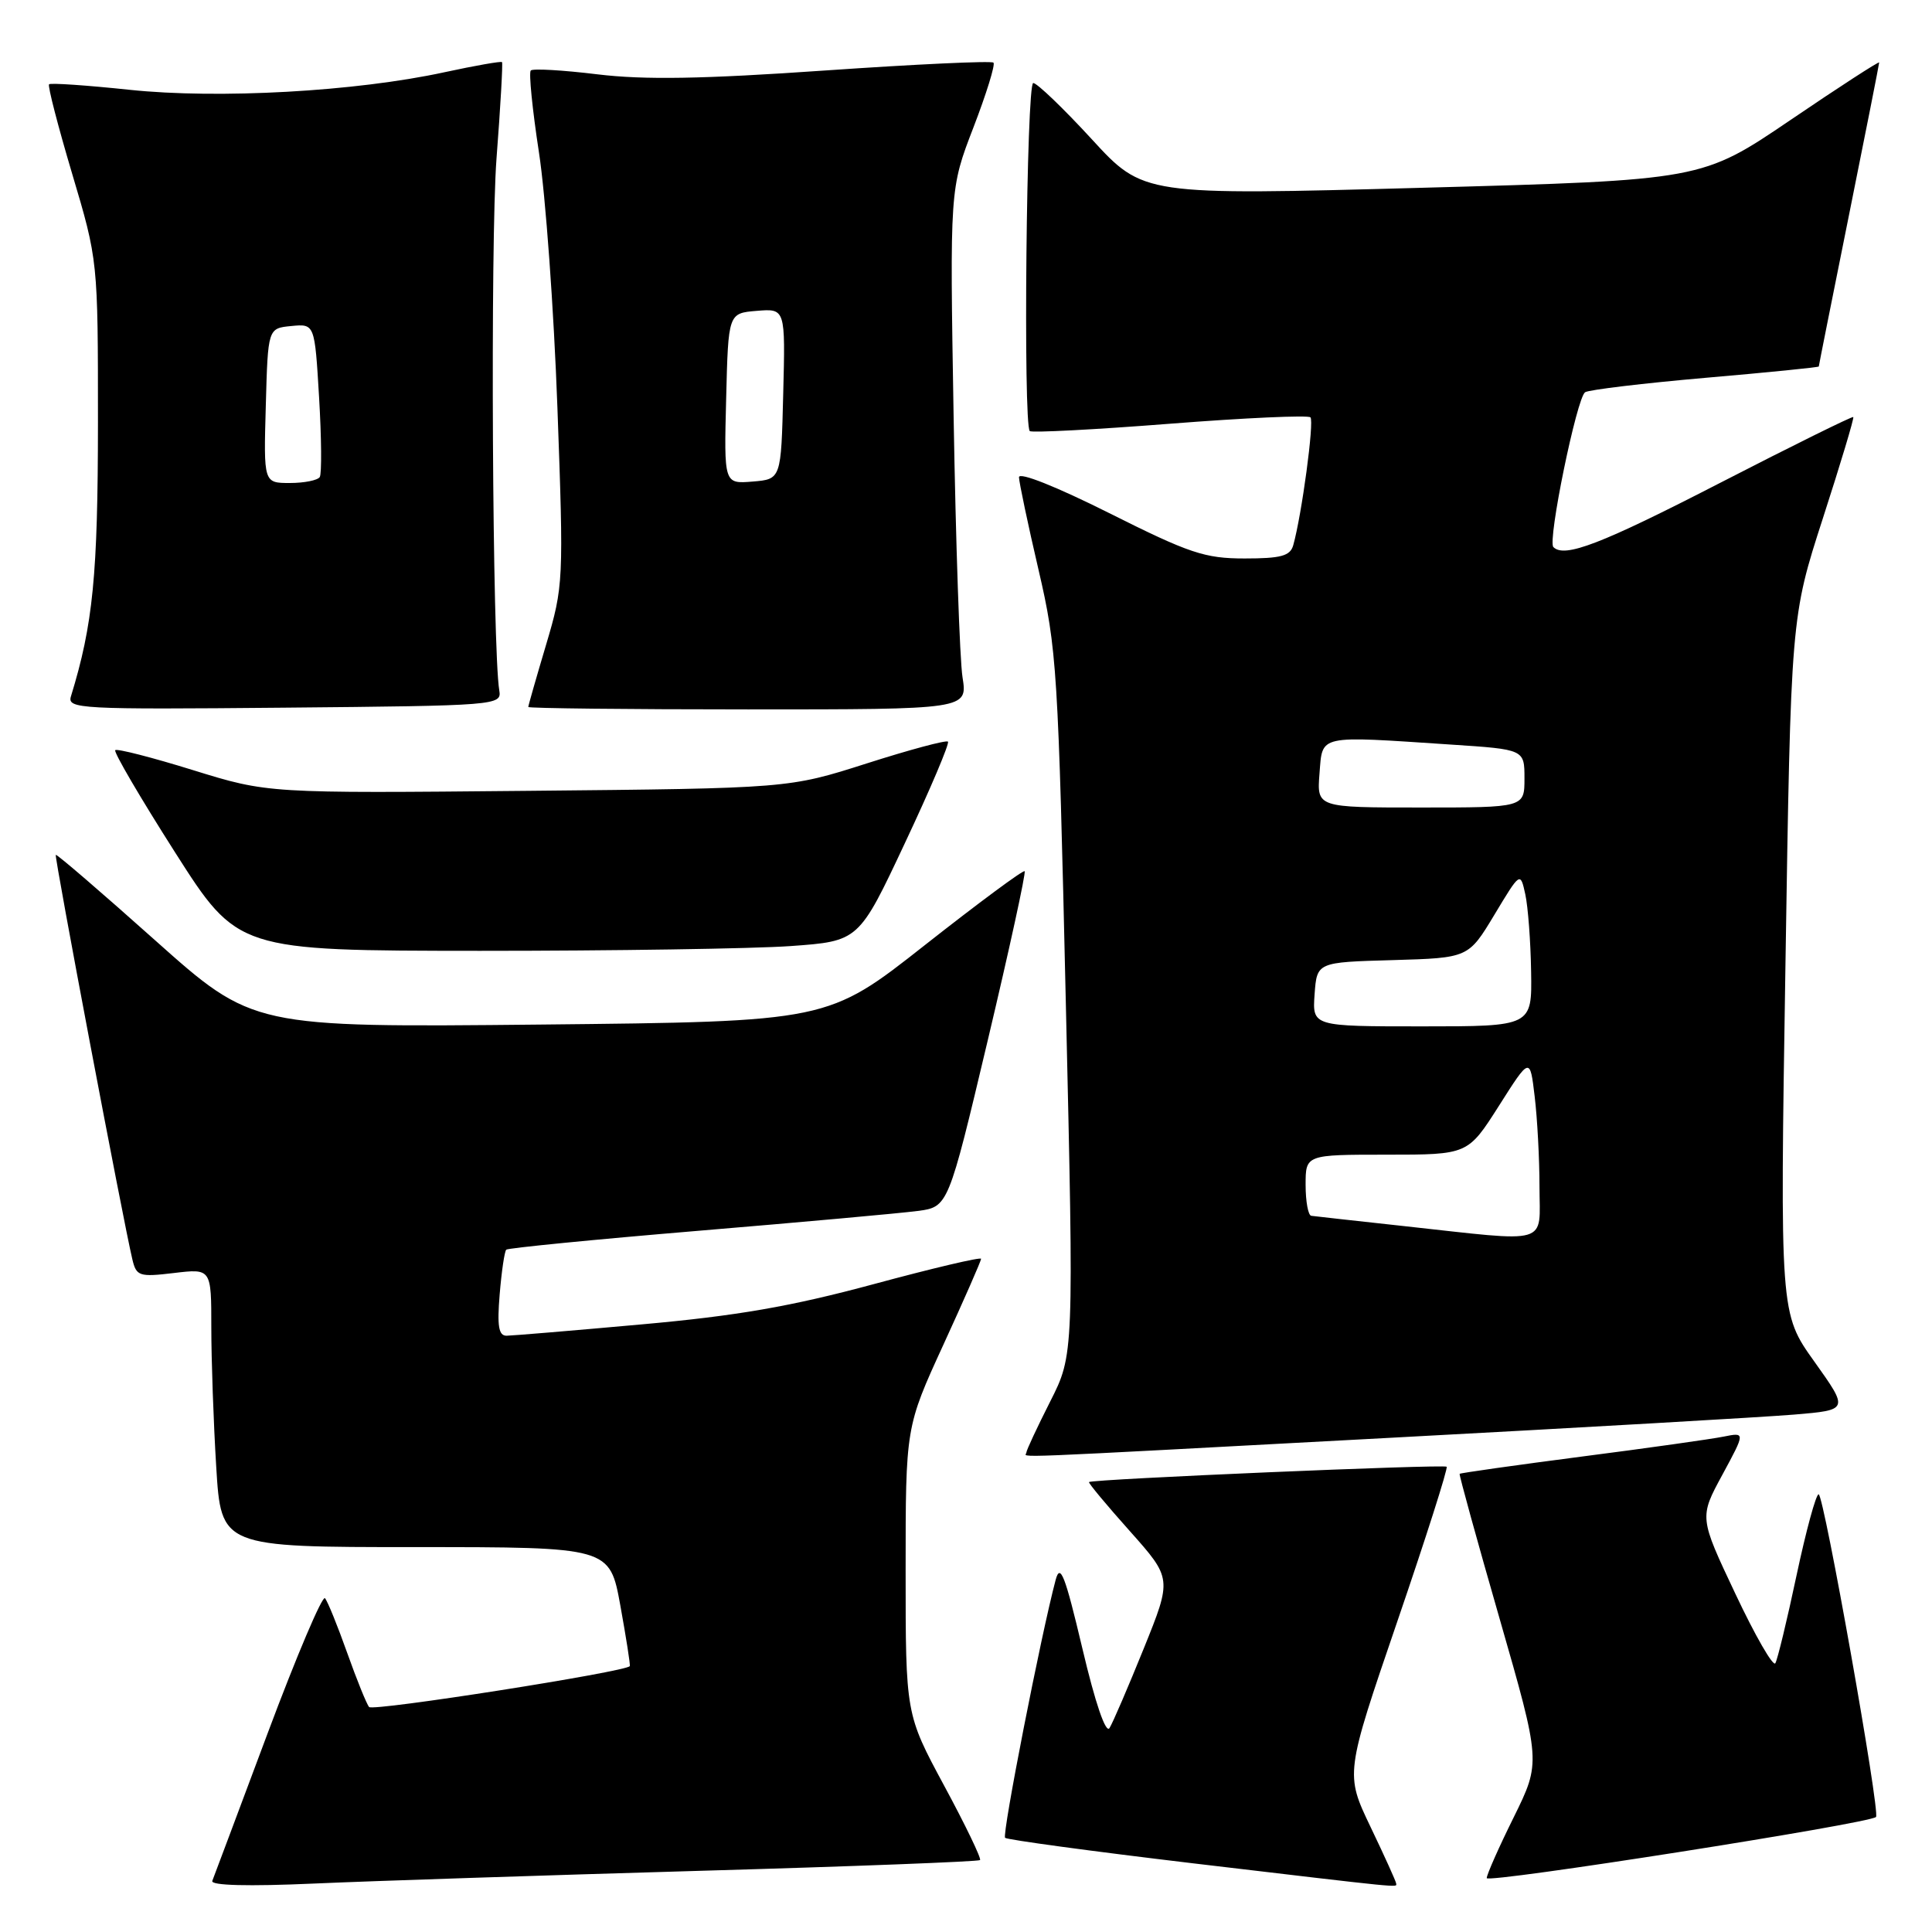 <?xml version="1.0" encoding="UTF-8" standalone="no"?>
<!DOCTYPE svg PUBLIC "-//W3C//DTD SVG 1.1//EN" "http://www.w3.org/Graphics/SVG/1.1/DTD/svg11.dtd" >
<svg xmlns="http://www.w3.org/2000/svg" xmlns:xlink="http://www.w3.org/1999/xlink" version="1.1" viewBox="0 0 256 256">
 <g >
 <path fill="currentColor"
d=" M 92.50 247.90 C 112.85 247.32 129.66 246.67 129.86 246.47 C 130.06 246.27 127.93 241.84 125.11 236.62 C 120.00 227.13 120.00 227.13 120.00 208.11 C 120.00 189.09 120.00 189.09 125.00 178.19 C 127.75 172.20 130.00 167.07 130.00 166.80 C 130.00 166.53 123.59 168.04 115.75 170.16 C 104.82 173.11 97.65 174.36 85.00 175.49 C 75.92 176.31 67.88 176.98 67.13 176.99 C 66.07 177.00 65.86 175.72 66.21 171.50 C 66.46 168.48 66.85 165.82 67.08 165.59 C 67.31 165.37 78.75 164.24 92.50 163.09 C 106.25 161.94 119.33 160.76 121.57 160.46 C 125.64 159.93 125.64 159.93 130.88 137.86 C 133.76 125.72 135.96 115.63 135.77 115.44 C 135.58 115.25 129.63 119.66 122.55 125.23 C 109.68 135.37 109.68 135.37 71.59 135.76 C 33.50 136.14 33.50 136.14 20.56 124.60 C 13.44 118.24 7.52 113.15 7.39 113.27 C 7.18 113.49 16.32 161.77 17.54 166.88 C 18.07 169.10 18.45 169.23 23.05 168.68 C 28.00 168.09 28.00 168.09 28.00 175.89 C 28.00 180.18 28.29 188.48 28.65 194.34 C 29.30 205.00 29.30 205.00 55.05 205.00 C 80.79 205.00 80.79 205.00 82.20 212.75 C 82.97 217.01 83.54 220.62 83.45 220.77 C 83.02 221.51 49.42 226.79 48.91 226.19 C 48.58 225.81 47.27 222.57 46.00 219.00 C 44.73 215.43 43.41 212.17 43.06 211.77 C 42.72 211.37 39.30 219.41 35.47 229.65 C 31.64 239.89 28.34 248.70 28.13 249.23 C 27.90 249.84 32.88 249.97 41.63 249.58 C 49.26 249.24 72.15 248.49 92.50 247.90 Z  M 185.00 249.58 C 185.00 249.35 183.48 245.99 181.62 242.11 C 178.24 235.05 178.24 235.05 185.14 214.88 C 188.94 203.79 191.88 194.55 191.69 194.35 C 191.34 194.00 144.69 195.99 144.30 196.38 C 144.18 196.49 146.61 199.41 149.70 202.87 C 155.30 209.16 155.30 209.16 151.56 218.42 C 149.50 223.51 147.46 228.26 147.02 228.97 C 146.53 229.77 145.13 225.69 143.42 218.43 C 141.12 208.71 140.49 207.08 139.88 209.34 C 137.96 216.53 132.75 243.09 133.18 243.52 C 133.45 243.78 144.66 245.30 158.09 246.90 C 186.65 250.28 185.00 250.11 185.00 249.58 Z  M 248.58 240.76 C 249.17 240.17 241.67 198.00 240.98 198.00 C 240.62 198.00 239.31 202.84 238.05 208.75 C 236.80 214.66 235.53 219.90 235.24 220.39 C 234.95 220.88 232.56 216.73 229.94 211.17 C 225.16 201.06 225.16 201.06 228.22 195.42 C 231.27 189.78 231.27 189.78 228.38 190.36 C 226.80 190.68 218.32 191.88 209.54 193.01 C 200.76 194.15 193.51 195.18 193.41 195.29 C 193.32 195.41 195.70 204.05 198.71 214.50 C 204.17 233.50 204.17 233.50 200.59 240.77 C 198.61 244.76 197.00 248.40 197.00 248.86 C 197.00 249.59 247.71 241.63 248.58 240.76 Z  M 184.15 190.52 C 209.64 189.16 233.76 187.77 237.74 187.44 C 244.98 186.83 244.98 186.83 240.42 180.43 C 235.85 174.04 235.85 174.04 236.58 127.92 C 237.30 81.80 237.30 81.80 241.55 68.65 C 243.89 61.42 245.70 55.39 245.57 55.26 C 245.45 55.13 237.51 59.05 227.93 63.98 C 212.12 72.12 207.30 73.97 205.83 72.49 C 205.03 71.70 208.94 52.65 210.04 51.97 C 210.59 51.64 217.77 50.78 226.02 50.06 C 234.26 49.35 241.00 48.67 241.00 48.56 C 241.00 48.45 242.80 39.42 245.00 28.50 C 247.20 17.58 249.00 8.48 249.00 8.28 C 249.00 8.09 243.71 11.51 237.25 15.90 C 225.50 23.87 225.50 23.87 188.50 24.88 C 151.50 25.89 151.50 25.89 144.66 18.44 C 140.90 14.35 137.41 11.00 136.91 11.00 C 136.01 11.00 135.56 56.23 136.45 57.12 C 136.70 57.36 145.04 56.93 154.98 56.15 C 164.93 55.37 173.33 54.99 173.64 55.30 C 174.16 55.83 172.49 68.23 171.36 72.25 C 170.96 73.67 169.73 74.00 164.92 74.00 C 159.64 74.00 157.61 73.32 146.98 67.99 C 139.95 64.47 135.01 62.50 135.02 63.24 C 135.04 63.93 136.20 69.45 137.61 75.50 C 140.05 85.99 140.22 88.66 141.23 133.00 C 142.30 179.50 142.30 179.50 139.15 185.72 C 137.42 189.14 136.00 192.18 136.00 192.47 C 136.00 193.16 131.32 193.35 184.15 190.52 Z  M 104.75 125.36 C 113.80 124.71 113.80 124.71 119.91 111.70 C 123.28 104.55 125.84 98.50 125.61 98.27 C 125.38 98.04 120.53 99.34 114.84 101.16 C 104.50 104.46 104.50 104.46 70.00 104.79 C 35.50 105.12 35.50 105.12 25.59 102.05 C 20.15 100.36 15.50 99.17 15.27 99.40 C 15.03 99.63 18.59 105.71 23.17 112.90 C 31.50 125.97 31.50 125.97 63.60 125.99 C 81.25 125.99 99.77 125.71 104.75 125.36 Z  M 66.16 91.50 C 65.24 86.09 64.96 31.95 65.79 21.00 C 66.32 14.12 66.64 8.38 66.52 8.23 C 66.40 8.09 62.97 8.69 58.90 9.57 C 47.13 12.13 28.96 13.14 17.18 11.90 C 11.50 11.30 6.70 10.97 6.50 11.17 C 6.30 11.37 7.68 16.70 9.56 23.02 C 12.98 34.50 12.98 34.50 12.98 56.00 C 12.97 76.20 12.33 82.74 9.40 92.27 C 8.89 93.93 10.53 94.02 37.68 93.77 C 65.87 93.51 66.49 93.46 66.16 91.50 Z  M 127.54 89.75 C 127.17 87.41 126.64 71.89 126.36 55.26 C 125.85 25.02 125.85 25.02 128.98 16.90 C 130.70 12.43 131.90 8.56 131.64 8.30 C 131.37 8.04 121.34 8.51 109.33 9.34 C 93.10 10.47 85.36 10.60 79.17 9.85 C 74.58 9.29 70.60 9.06 70.33 9.34 C 70.05 9.62 70.54 14.49 71.41 20.17 C 72.29 25.85 73.39 41.07 73.86 54.00 C 74.70 77.04 74.67 77.66 72.36 85.43 C 71.06 89.79 70.00 93.50 70.00 93.68 C 70.00 93.85 83.10 94.00 99.11 94.00 C 128.21 94.00 128.21 94.00 127.54 89.75 Z  M 186.00 162.46 C 179.68 161.77 174.16 161.16 173.75 161.10 C 173.34 161.05 173.00 159.20 173.00 157.00 C 173.00 153.00 173.00 153.00 183.75 153.00 C 194.50 153.00 194.50 153.00 198.62 146.52 C 202.73 140.04 202.73 140.04 203.35 145.27 C 203.70 148.15 203.99 153.54 203.99 157.25 C 204.00 165.10 205.68 164.61 186.00 162.46 Z  M 174.19 131.75 C 174.50 127.50 174.50 127.50 184.54 127.22 C 194.57 126.93 194.57 126.93 198.01 121.22 C 201.45 115.50 201.45 115.50 202.11 118.50 C 202.47 120.15 202.82 124.76 202.88 128.75 C 203.00 136.00 203.00 136.00 188.44 136.00 C 173.89 136.00 173.89 136.00 174.19 131.75 Z  M 174.84 102.50 C 175.26 97.30 174.45 97.48 192.25 98.66 C 202.00 99.30 202.00 99.30 202.00 103.15 C 202.00 107.00 202.00 107.00 188.24 107.00 C 174.49 107.00 174.49 107.00 174.84 102.50 Z  M 35.22 53.75 C 35.50 43.50 35.50 43.50 38.60 43.20 C 41.70 42.90 41.70 42.90 42.28 52.65 C 42.60 58.02 42.64 62.77 42.37 63.21 C 42.10 63.64 40.32 64.00 38.41 64.00 C 34.93 64.00 34.93 64.00 35.22 53.75 Z  M 96.22 52.81 C 96.50 41.50 96.50 41.50 100.28 41.19 C 104.07 40.88 104.07 40.88 103.78 52.19 C 103.50 63.50 103.50 63.50 99.72 63.81 C 95.93 64.12 95.93 64.12 96.22 52.81 Z "/>
</g>
</svg>